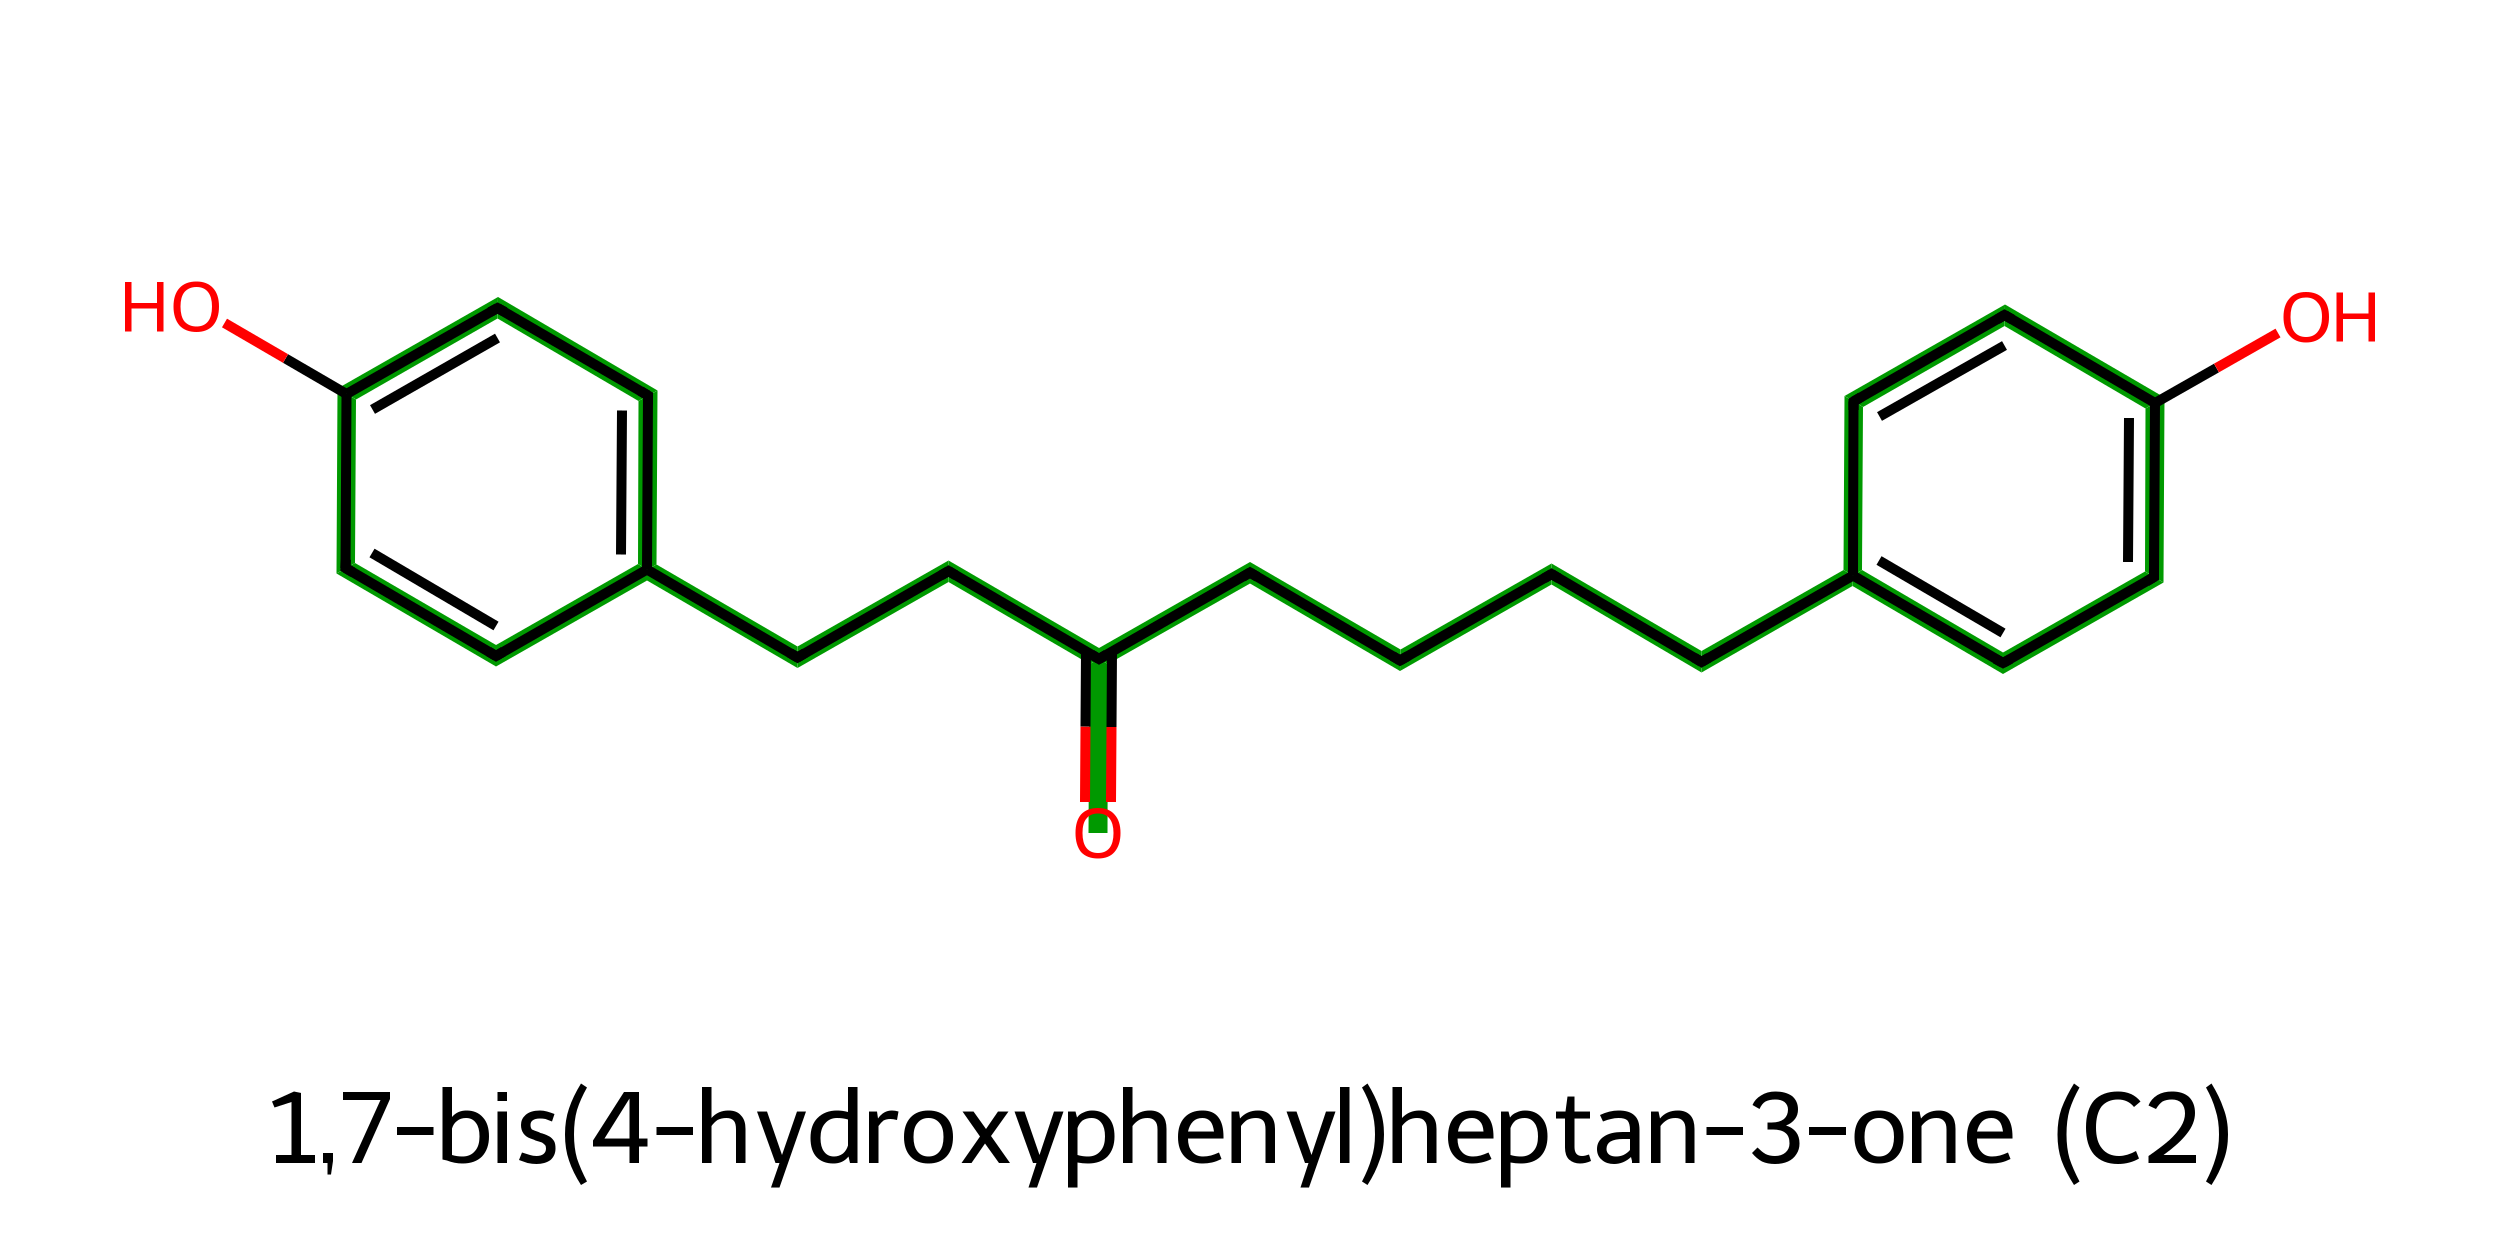 <?xml version='1.0' encoding='iso-8859-1'?>
<svg version='1.1' baseProfile='full'
              xmlns='http://www.w3.org/2000/svg'
                      xmlns:rdkit='http://www.rdkit.org/xml'
                      xmlns:xlink='http://www.w3.org/1999/xlink'
                  xml:space='preserve'
width='500px' height='250px' viewBox='0 0 500 250'>
<!-- END OF HEADER -->
<path class='bond-0 atom-0 atom-1' d='M 219.8,131.8 L 221.6,132.8 L 221.5,166.6 L 217.7,166.6 L 217.9,132.8 Z' style='fill:#009900;fill-rule:evenodd;fill-opacity:1;stroke:#009900;stroke-width:0.0px;stroke-linecap:butt;stroke-linejoin:miter;stroke-opacity:1;' />
<path class='bond-1 atom-1 atom-2' d='M 250.0,112.4 L 250.0,116.7 L 221.6,132.8 L 219.8,131.8 L 219.8,129.6 Z' style='fill:#009900;fill-rule:evenodd;fill-opacity:1;stroke:#009900;stroke-width:0.0px;stroke-linecap:butt;stroke-linejoin:miter;stroke-opacity:1;' />
<path class='bond-12 atom-1 atom-13' d='M 189.7,112.1 L 219.8,129.6 L 219.8,131.8 L 217.9,132.8 L 189.7,116.4 Z' style='fill:#009900;fill-rule:evenodd;fill-opacity:1;stroke:#009900;stroke-width:0.0px;stroke-linecap:butt;stroke-linejoin:miter;stroke-opacity:1;' />
<path class='bond-2 atom-2 atom-3' d='M 250.0,112.4 L 280.1,129.9 L 280.0,134.2 L 250.0,116.7 Z' style='fill:#009900;fill-rule:evenodd;fill-opacity:1;stroke:#009900;stroke-width:0.0px;stroke-linecap:butt;stroke-linejoin:miter;stroke-opacity:1;' />
<path class='bond-3 atom-3 atom-4' d='M 310.3,112.7 L 310.3,116.9 L 280.0,134.2 L 280.1,129.9 Z' style='fill:#009900;fill-rule:evenodd;fill-opacity:1;stroke:#009900;stroke-width:0.0px;stroke-linecap:butt;stroke-linejoin:miter;stroke-opacity:1;' />
<path class='bond-4 atom-4 atom-5' d='M 310.3,112.7 L 340.3,130.2 L 340.3,134.5 L 310.3,116.9 Z' style='fill:#009900;fill-rule:evenodd;fill-opacity:1;stroke:#009900;stroke-width:0.0px;stroke-linecap:butt;stroke-linejoin:miter;stroke-opacity:1;' />
<path class='bond-5 atom-5 atom-6' d='M 368.7,114.0 L 370.6,115.1 L 370.5,117.2 L 340.3,134.5 L 340.3,130.2 Z' style='fill:#009900;fill-rule:evenodd;fill-opacity:1;stroke:#009900;stroke-width:0.0px;stroke-linecap:butt;stroke-linejoin:miter;stroke-opacity:1;' />
<path class='bond-6 atom-6 atom-7' d='M 372.4,114.0 L 400.6,130.5 L 400.6,134.8 L 370.5,117.2 L 370.6,115.1 Z' style='fill:#009900;fill-rule:evenodd;fill-opacity:1;stroke:#009900;stroke-width:0.0px;stroke-linecap:butt;stroke-linejoin:miter;stroke-opacity:1;' />
<path class='bond-21 atom-6 atom-12' d='M 368.9,79.2 L 372.6,81.4 L 372.4,114.0 L 370.6,115.1 L 368.7,114.0 Z' style='fill:#009900;fill-rule:evenodd;fill-opacity:1;stroke:#009900;stroke-width:0.0px;stroke-linecap:butt;stroke-linejoin:miter;stroke-opacity:1;' />
<path class='bond-7 atom-7 atom-8' d='M 429.0,114.3 L 432.7,116.5 L 400.6,134.8 L 400.6,130.5 Z' style='fill:#009900;fill-rule:evenodd;fill-opacity:1;stroke:#009900;stroke-width:0.0px;stroke-linecap:butt;stroke-linejoin:miter;stroke-opacity:1;' />
<path class='bond-8 atom-8 atom-9' d='M 432.9,79.5 L 432.7,116.5 L 429.0,114.3 L 429.1,81.7 Z' style='fill:#009900;fill-rule:evenodd;fill-opacity:1;stroke:#009900;stroke-width:0.0px;stroke-linecap:butt;stroke-linejoin:miter;stroke-opacity:1;' />
<path class='bond-10 atom-9 atom-11' d='M 401.0,60.9 L 432.9,79.5 L 429.1,81.7 L 400.9,65.2 Z' style='fill:#009900;fill-rule:evenodd;fill-opacity:1;stroke:#009900;stroke-width:0.0px;stroke-linecap:butt;stroke-linejoin:miter;stroke-opacity:1;' />
<path class='bond-11 atom-11 atom-12' d='M 401.0,60.9 L 400.9,65.2 L 372.6,81.4 L 368.9,79.2 Z' style='fill:#009900;fill-rule:evenodd;fill-opacity:1;stroke:#009900;stroke-width:0.0px;stroke-linecap:butt;stroke-linejoin:miter;stroke-opacity:1;' />
<path class='bond-13 atom-13 atom-14' d='M 189.7,112.1 L 189.7,116.4 L 159.5,133.6 L 159.5,129.3 Z' style='fill:#009900;fill-rule:evenodd;fill-opacity:1;stroke:#009900;stroke-width:0.0px;stroke-linecap:butt;stroke-linejoin:miter;stroke-opacity:1;' />
<path class='bond-14 atom-14 atom-15' d='M 131.3,112.9 L 159.5,129.3 L 159.5,133.6 L 129.4,116.1 L 129.4,113.9 Z' style='fill:#009900;fill-rule:evenodd;fill-opacity:1;stroke:#009900;stroke-width:0.0px;stroke-linecap:butt;stroke-linejoin:miter;stroke-opacity:1;' />
<path class='bond-15 atom-15 atom-16' d='M 131.5,78.1 L 131.3,112.9 L 129.4,113.9 L 127.6,112.8 L 127.7,80.2 Z' style='fill:#009900;fill-rule:evenodd;fill-opacity:1;stroke:#009900;stroke-width:0.0px;stroke-linecap:butt;stroke-linejoin:miter;stroke-opacity:1;' />
<path class='bond-22 atom-15 atom-21' d='M 127.6,112.8 L 129.4,113.9 L 129.4,116.1 L 99.2,133.3 L 99.2,129.0 Z' style='fill:#009900;fill-rule:evenodd;fill-opacity:1;stroke:#009900;stroke-width:0.0px;stroke-linecap:butt;stroke-linejoin:miter;stroke-opacity:1;' />
<path class='bond-16 atom-16 atom-17' d='M 99.6,59.4 L 131.5,78.1 L 127.7,80.2 L 99.5,63.7 Z' style='fill:#009900;fill-rule:evenodd;fill-opacity:1;stroke:#009900;stroke-width:0.0px;stroke-linecap:butt;stroke-linejoin:miter;stroke-opacity:1;' />
<path class='bond-17 atom-17 atom-18' d='M 99.6,59.4 L 99.5,63.7 L 71.2,79.9 L 67.5,77.7 Z' style='fill:#009900;fill-rule:evenodd;fill-opacity:1;stroke:#009900;stroke-width:0.0px;stroke-linecap:butt;stroke-linejoin:miter;stroke-opacity:1;' />
<path class='bond-19 atom-18 atom-20' d='M 67.5,77.7 L 71.2,79.9 L 71.0,112.6 L 67.3,114.7 Z' style='fill:#009900;fill-rule:evenodd;fill-opacity:1;stroke:#009900;stroke-width:0.0px;stroke-linecap:butt;stroke-linejoin:miter;stroke-opacity:1;' />
<path class='bond-20 atom-20 atom-21' d='M 71.0,112.6 L 99.2,129.0 L 99.2,133.3 L 67.3,114.7 Z' style='fill:#009900;fill-rule:evenodd;fill-opacity:1;stroke:#009900;stroke-width:0.0px;stroke-linecap:butt;stroke-linejoin:miter;stroke-opacity:1;' />
<path class='bond-0 atom-0 atom-1' d='M 217.0,160.4 L 217.1,145.3' style='fill:none;fill-rule:evenodd;stroke:#FF0000;stroke-width:2.0px;stroke-linecap:butt;stroke-linejoin:miter;stroke-opacity:1' />
<path class='bond-0 atom-0 atom-1' d='M 217.1,145.3 L 217.2,130.2' style='fill:none;fill-rule:evenodd;stroke:#000000;stroke-width:2.0px;stroke-linecap:butt;stroke-linejoin:miter;stroke-opacity:1' />
<path class='bond-0 atom-0 atom-1' d='M 222.2,160.4 L 222.3,145.4' style='fill:none;fill-rule:evenodd;stroke:#FF0000;stroke-width:2.0px;stroke-linecap:butt;stroke-linejoin:miter;stroke-opacity:1' />
<path class='bond-0 atom-0 atom-1' d='M 222.3,145.4 L 222.4,130.3' style='fill:none;fill-rule:evenodd;stroke:#000000;stroke-width:2.0px;stroke-linecap:butt;stroke-linejoin:miter;stroke-opacity:1' />
<path class='bond-1 atom-1 atom-2' d='M 219.8,131.8 L 250.0,114.5' style='fill:none;fill-rule:evenodd;stroke:#000000;stroke-width:2.0px;stroke-linecap:butt;stroke-linejoin:miter;stroke-opacity:1' />
<path class='bond-2 atom-2 atom-3' d='M 250.0,114.5 L 280.0,132.1' style='fill:none;fill-rule:evenodd;stroke:#000000;stroke-width:2.0px;stroke-linecap:butt;stroke-linejoin:miter;stroke-opacity:1' />
<path class='bond-3 atom-3 atom-4' d='M 280.0,132.1 L 310.3,114.8' style='fill:none;fill-rule:evenodd;stroke:#000000;stroke-width:2.0px;stroke-linecap:butt;stroke-linejoin:miter;stroke-opacity:1' />
<path class='bond-4 atom-4 atom-5' d='M 310.3,114.8 L 340.3,132.4' style='fill:none;fill-rule:evenodd;stroke:#000000;stroke-width:2.0px;stroke-linecap:butt;stroke-linejoin:miter;stroke-opacity:1' />
<path class='bond-5 atom-5 atom-6' d='M 340.3,132.4 L 370.6,115.1' style='fill:none;fill-rule:evenodd;stroke:#000000;stroke-width:2.0px;stroke-linecap:butt;stroke-linejoin:miter;stroke-opacity:1' />
<path class='bond-6 atom-6 atom-7' d='M 370.6,115.1 L 400.6,132.6' style='fill:none;fill-rule:evenodd;stroke:#000000;stroke-width:2.0px;stroke-linecap:butt;stroke-linejoin:miter;stroke-opacity:1' />
<path class='bond-6 atom-6 atom-7' d='M 375.8,112.1 L 400.6,126.6' style='fill:none;fill-rule:evenodd;stroke:#000000;stroke-width:2.0px;stroke-linecap:butt;stroke-linejoin:miter;stroke-opacity:1' />
<path class='bond-7 atom-7 atom-8' d='M 400.6,132.6 L 430.8,115.4' style='fill:none;fill-rule:evenodd;stroke:#000000;stroke-width:2.0px;stroke-linecap:butt;stroke-linejoin:miter;stroke-opacity:1' />
<path class='bond-8 atom-8 atom-9' d='M 430.8,115.4 L 431.0,80.6' style='fill:none;fill-rule:evenodd;stroke:#000000;stroke-width:2.0px;stroke-linecap:butt;stroke-linejoin:miter;stroke-opacity:1' />
<path class='bond-8 atom-8 atom-9' d='M 425.6,112.4 L 425.8,83.6' style='fill:none;fill-rule:evenodd;stroke:#000000;stroke-width:2.0px;stroke-linecap:butt;stroke-linejoin:miter;stroke-opacity:1' />
<path class='bond-9 atom-9 atom-10' d='M 431.0,80.6 L 443.3,73.6' style='fill:none;fill-rule:evenodd;stroke:#000000;stroke-width:2.0px;stroke-linecap:butt;stroke-linejoin:miter;stroke-opacity:1' />
<path class='bond-9 atom-9 atom-10' d='M 443.3,73.6 L 455.6,66.6' style='fill:none;fill-rule:evenodd;stroke:#FF0000;stroke-width:2.0px;stroke-linecap:butt;stroke-linejoin:miter;stroke-opacity:1' />
<path class='bond-10 atom-9 atom-11' d='M 431.0,80.6 L 400.9,63.0' style='fill:none;fill-rule:evenodd;stroke:#000000;stroke-width:2.0px;stroke-linecap:butt;stroke-linejoin:miter;stroke-opacity:1' />
<path class='bond-11 atom-11 atom-12' d='M 400.9,63.0 L 370.7,80.3' style='fill:none;fill-rule:evenodd;stroke:#000000;stroke-width:2.0px;stroke-linecap:butt;stroke-linejoin:miter;stroke-opacity:1' />
<path class='bond-11 atom-11 atom-12' d='M 400.9,69.1 L 375.9,83.3' style='fill:none;fill-rule:evenodd;stroke:#000000;stroke-width:2.0px;stroke-linecap:butt;stroke-linejoin:miter;stroke-opacity:1' />
<path class='bond-12 atom-1 atom-13' d='M 219.8,131.8 L 189.7,114.2' style='fill:none;fill-rule:evenodd;stroke:#000000;stroke-width:2.0px;stroke-linecap:butt;stroke-linejoin:miter;stroke-opacity:1' />
<path class='bond-13 atom-13 atom-14' d='M 189.7,114.2 L 159.5,131.5' style='fill:none;fill-rule:evenodd;stroke:#000000;stroke-width:2.0px;stroke-linecap:butt;stroke-linejoin:miter;stroke-opacity:1' />
<path class='bond-14 atom-14 atom-15' d='M 159.5,131.5 L 129.4,113.9' style='fill:none;fill-rule:evenodd;stroke:#000000;stroke-width:2.0px;stroke-linecap:butt;stroke-linejoin:miter;stroke-opacity:1' />
<path class='bond-15 atom-15 atom-16' d='M 129.4,113.9 L 129.6,79.1' style='fill:none;fill-rule:evenodd;stroke:#000000;stroke-width:2.0px;stroke-linecap:butt;stroke-linejoin:miter;stroke-opacity:1' />
<path class='bond-15 atom-15 atom-16' d='M 124.2,110.9 L 124.4,82.1' style='fill:none;fill-rule:evenodd;stroke:#000000;stroke-width:2.0px;stroke-linecap:butt;stroke-linejoin:miter;stroke-opacity:1' />
<path class='bond-16 atom-16 atom-17' d='M 129.6,79.1 L 99.5,61.6' style='fill:none;fill-rule:evenodd;stroke:#000000;stroke-width:2.0px;stroke-linecap:butt;stroke-linejoin:miter;stroke-opacity:1' />
<path class='bond-17 atom-17 atom-18' d='M 99.5,61.6 L 69.3,78.8' style='fill:none;fill-rule:evenodd;stroke:#000000;stroke-width:2.0px;stroke-linecap:butt;stroke-linejoin:miter;stroke-opacity:1' />
<path class='bond-17 atom-17 atom-18' d='M 99.5,67.6 L 74.5,81.9' style='fill:none;fill-rule:evenodd;stroke:#000000;stroke-width:2.0px;stroke-linecap:butt;stroke-linejoin:miter;stroke-opacity:1' />
<path class='bond-18 atom-18 atom-19' d='M 69.3,78.8 L 57.1,71.7' style='fill:none;fill-rule:evenodd;stroke:#000000;stroke-width:2.0px;stroke-linecap:butt;stroke-linejoin:miter;stroke-opacity:1' />
<path class='bond-18 atom-18 atom-19' d='M 57.1,71.7 L 44.9,64.6' style='fill:none;fill-rule:evenodd;stroke:#FF0000;stroke-width:2.0px;stroke-linecap:butt;stroke-linejoin:miter;stroke-opacity:1' />
<path class='bond-19 atom-18 atom-20' d='M 69.3,78.8 L 69.1,113.6' style='fill:none;fill-rule:evenodd;stroke:#000000;stroke-width:2.0px;stroke-linecap:butt;stroke-linejoin:miter;stroke-opacity:1' />
<path class='bond-20 atom-20 atom-21' d='M 69.1,113.6 L 99.2,131.2' style='fill:none;fill-rule:evenodd;stroke:#000000;stroke-width:2.0px;stroke-linecap:butt;stroke-linejoin:miter;stroke-opacity:1' />
<path class='bond-20 atom-20 atom-21' d='M 74.4,110.6 L 99.2,125.2' style='fill:none;fill-rule:evenodd;stroke:#000000;stroke-width:2.0px;stroke-linecap:butt;stroke-linejoin:miter;stroke-opacity:1' />
<path class='bond-21 atom-12 atom-6' d='M 370.7,80.3 L 370.6,115.1' style='fill:none;fill-rule:evenodd;stroke:#000000;stroke-width:2.0px;stroke-linecap:butt;stroke-linejoin:miter;stroke-opacity:1' />
<path class='bond-22 atom-21 atom-15' d='M 99.2,131.2 L 129.4,113.9' style='fill:none;fill-rule:evenodd;stroke:#000000;stroke-width:2.0px;stroke-linecap:butt;stroke-linejoin:miter;stroke-opacity:1' />
<path d='M 221.3,130.9 L 219.8,131.8 L 218.3,130.9' style='fill:none;stroke:#000000;stroke-width:2.0px;stroke-linecap:butt;stroke-linejoin:miter;stroke-opacity:1;' />
<path d='M 248.5,115.4 L 250.0,114.5 L 251.5,115.4' style='fill:none;stroke:#000000;stroke-width:2.0px;stroke-linecap:butt;stroke-linejoin:miter;stroke-opacity:1;' />
<path d='M 278.5,131.2 L 280.0,132.1 L 281.6,131.2' style='fill:none;stroke:#000000;stroke-width:2.0px;stroke-linecap:butt;stroke-linejoin:miter;stroke-opacity:1;' />
<path d='M 308.8,115.7 L 310.3,114.8 L 311.8,115.7' style='fill:none;stroke:#000000;stroke-width:2.0px;stroke-linecap:butt;stroke-linejoin:miter;stroke-opacity:1;' />
<path d='M 338.8,131.5 L 340.3,132.4 L 341.8,131.5' style='fill:none;stroke:#000000;stroke-width:2.0px;stroke-linecap:butt;stroke-linejoin:miter;stroke-opacity:1;' />
<path d='M 399.1,131.8 L 400.6,132.6 L 402.1,131.8' style='fill:none;stroke:#000000;stroke-width:2.0px;stroke-linecap:butt;stroke-linejoin:miter;stroke-opacity:1;' />
<path d='M 429.3,116.3 L 430.8,115.4 L 430.8,113.7' style='fill:none;stroke:#000000;stroke-width:2.0px;stroke-linecap:butt;stroke-linejoin:miter;stroke-opacity:1;' />
<path d='M 402.5,63.9 L 400.9,63.0 L 399.4,63.9' style='fill:none;stroke:#000000;stroke-width:2.0px;stroke-linecap:butt;stroke-linejoin:miter;stroke-opacity:1;' />
<path d='M 372.2,79.4 L 370.7,80.3 L 370.7,82.0' style='fill:none;stroke:#000000;stroke-width:2.0px;stroke-linecap:butt;stroke-linejoin:miter;stroke-opacity:1;' />
<path d='M 191.2,115.1 L 189.7,114.2 L 188.2,115.1' style='fill:none;stroke:#000000;stroke-width:2.0px;stroke-linecap:butt;stroke-linejoin:miter;stroke-opacity:1;' />
<path d='M 161.0,130.6 L 159.5,131.5 L 158.0,130.6' style='fill:none;stroke:#000000;stroke-width:2.0px;stroke-linecap:butt;stroke-linejoin:miter;stroke-opacity:1;' />
<path d='M 129.6,80.9 L 129.6,79.1 L 128.1,78.2' style='fill:none;stroke:#000000;stroke-width:2.0px;stroke-linecap:butt;stroke-linejoin:miter;stroke-opacity:1;' />
<path d='M 101.0,62.4 L 99.5,61.6 L 98.0,62.4' style='fill:none;stroke:#000000;stroke-width:2.0px;stroke-linecap:butt;stroke-linejoin:miter;stroke-opacity:1;' />
<path d='M 69.2,111.9 L 69.1,113.6 L 70.6,114.5' style='fill:none;stroke:#000000;stroke-width:2.0px;stroke-linecap:butt;stroke-linejoin:miter;stroke-opacity:1;' />
<path d='M 97.7,130.3 L 99.2,131.2 L 100.7,130.3' style='fill:none;stroke:#000000;stroke-width:2.0px;stroke-linecap:butt;stroke-linejoin:miter;stroke-opacity:1;' />
<path class='atom-0' d='M 215.1 166.6
Q 215.1 164.2, 216.2 162.9
Q 217.4 161.6, 219.6 161.6
Q 221.8 161.6, 222.9 162.9
Q 224.1 164.2, 224.1 166.6
Q 224.1 169.0, 222.9 170.4
Q 221.8 171.7, 219.6 171.7
Q 217.4 171.7, 216.2 170.4
Q 215.1 169.0, 215.1 166.6
M 219.6 170.6
Q 221.1 170.6, 221.9 169.6
Q 222.7 168.6, 222.7 166.6
Q 222.7 164.7, 221.9 163.7
Q 221.1 162.7, 219.6 162.7
Q 218.1 162.7, 217.3 163.7
Q 216.5 164.6, 216.5 166.6
Q 216.5 168.6, 217.3 169.6
Q 218.1 170.6, 219.6 170.6
' fill='#FF0000'/>
<path class='atom-10' d='M 456.7 63.4
Q 456.7 61.0, 457.9 59.7
Q 459.0 58.4, 461.2 58.4
Q 463.4 58.4, 464.6 59.7
Q 465.8 61.0, 465.8 63.4
Q 465.8 65.8, 464.6 67.1
Q 463.4 68.5, 461.2 68.5
Q 459.1 68.5, 457.9 67.1
Q 456.7 65.8, 456.7 63.4
M 461.2 67.4
Q 462.7 67.4, 463.5 66.4
Q 464.4 65.3, 464.4 63.4
Q 464.4 61.4, 463.5 60.5
Q 462.7 59.5, 461.2 59.5
Q 459.7 59.5, 458.9 60.4
Q 458.1 61.4, 458.1 63.4
Q 458.1 65.4, 458.9 66.4
Q 459.7 67.4, 461.2 67.4
' fill='#FF0000'/>
<path class='atom-10' d='M 467.3 58.5
L 468.6 58.5
L 468.6 62.7
L 473.7 62.7
L 473.7 58.5
L 475.0 58.5
L 475.0 68.3
L 473.7 68.3
L 473.7 63.8
L 468.6 63.8
L 468.6 68.3
L 467.3 68.3
L 467.3 58.5
' fill='#FF0000'/>
<path class='atom-19' d='M 25.0 56.4
L 26.3 56.4
L 26.3 60.6
L 31.4 60.6
L 31.4 56.4
L 32.7 56.4
L 32.7 66.3
L 31.4 66.3
L 31.4 61.7
L 26.3 61.7
L 26.3 66.3
L 25.0 66.3
L 25.0 56.4
' fill='#FF0000'/>
<path class='atom-19' d='M 34.7 61.3
Q 34.7 58.9, 35.9 57.6
Q 37.1 56.3, 39.3 56.3
Q 41.4 56.3, 42.6 57.6
Q 43.8 58.9, 43.8 61.3
Q 43.8 63.7, 42.6 65.1
Q 41.4 66.4, 39.3 66.4
Q 37.1 66.4, 35.9 65.1
Q 34.7 63.7, 34.7 61.3
M 39.3 65.3
Q 40.8 65.3, 41.6 64.3
Q 42.4 63.3, 42.4 61.3
Q 42.4 59.4, 41.6 58.4
Q 40.8 57.4, 39.3 57.4
Q 37.8 57.4, 36.9 58.4
Q 36.1 59.4, 36.1 61.3
Q 36.1 63.3, 36.9 64.3
Q 37.8 65.3, 39.3 65.3
' fill='#FF0000'/>
<path class='legend' d='M 55.2 231.0
L 58.3 231.0
L 58.3 220.4
L 54.9 221.5
L 54.4 220.3
L 58.8 218.3
L 60.2 218.6
L 60.2 231.0
L 63.0 231.0
L 63.0 232.6
L 55.2 232.6
L 55.2 231.0
' fill='#000000'/>
<path class='legend' d='M 64.6 230.6
L 66.6 230.6
L 66.6 232.2
L 66.2 234.9
L 65.5 234.9
L 65.5 232.6
L 64.6 232.6
L 64.6 230.6
' fill='#000000'/>
<path class='legend' d='M 76.1 220.0
L 68.6 220.0
L 68.6 218.4
L 78.0 218.4
L 78.0 219.8
L 72.3 232.6
L 70.4 232.6
L 76.1 220.0
' fill='#000000'/>
<path class='legend' d='M 79.4 225.4
L 86.7 225.4
L 86.7 227.0
L 79.4 227.0
L 79.4 225.4
' fill='#000000'/>
<path class='legend' d='M 93.3 222.1
Q 95.4 222.1, 96.6 223.5
Q 97.8 224.8, 97.8 227.3
Q 97.8 229.8, 96.4 231.3
Q 95.0 232.7, 92.5 232.7
Q 90.9 232.7, 89.4 232.1
L 88.5 231.9
L 88.5 217.4
L 90.4 217.4
L 90.4 223.4
Q 91.5 222.1, 93.3 222.1
M 92.5 231.3
Q 94.1 231.3, 95.0 230.2
Q 95.9 229.2, 95.9 227.3
Q 95.9 225.5, 95.2 224.6
Q 94.5 223.6, 93.2 223.6
Q 92.1 223.6, 91.4 224.2
Q 90.7 224.7, 90.4 225.7
L 90.4 231.0
Q 91.4 231.3, 92.5 231.3
' fill='#000000'/>
<path class='legend' d='M 99.5 218.4
L 101.4 218.4
L 101.4 220.2
L 99.5 220.2
L 99.5 218.4
M 99.5 222.3
L 101.4 222.3
L 101.4 232.6
L 99.5 232.6
L 99.5 222.3
' fill='#000000'/>
<path class='legend' d='M 104.4 230.5
Q 105.3 230.8, 106.0 231.0
Q 106.6 231.2, 107.3 231.2
Q 108.2 231.2, 108.7 230.8
Q 109.2 230.4, 109.2 229.7
Q 109.2 229.2, 109.0 229.0
Q 108.7 228.7, 108.4 228.5
Q 108.0 228.4, 107.1 228.1
Q 107.0 228.0, 106.1 227.7
Q 105.2 227.4, 104.7 226.7
Q 104.2 226.0, 104.2 225.0
Q 104.2 223.8, 105.1 223.0
Q 106.1 222.1, 108.0 222.1
Q 108.7 222.1, 109.4 222.3
Q 110.1 222.5, 110.9 222.8
L 110.4 224.3
Q 109.7 224.0, 109.1 223.8
Q 108.6 223.7, 108.0 223.7
Q 107.0 223.7, 106.5 224.1
Q 106.1 224.4, 106.1 225.0
Q 106.1 225.6, 106.4 225.9
Q 106.8 226.1, 107.7 226.4
Q 107.9 226.5, 108.1 226.6
L 108.5 226.7
Q 109.4 227.0, 109.9 227.3
Q 110.4 227.6, 110.8 228.2
Q 111.1 228.7, 111.1 229.7
Q 111.1 231.1, 110.1 232.0
Q 109.0 232.8, 107.3 232.8
Q 106.4 232.8, 105.5 232.6
Q 104.7 232.3, 103.8 232.0
L 104.4 230.5
' fill='#000000'/>
<path class='legend' d='M 113.0 226.9
Q 113.0 224.0, 113.8 221.7
Q 114.6 219.3, 116.2 216.7
L 117.4 217.5
Q 116.1 219.8, 115.4 222.0
Q 114.8 224.1, 114.8 226.9
Q 114.8 229.6, 115.4 231.7
Q 116.1 233.8, 117.4 236.3
L 116.2 237.0
Q 114.6 234.5, 113.8 232.1
Q 113.0 229.8, 113.0 226.9
' fill='#000000'/>
<path class='legend' d='M 127.8 227.7
L 129.5 227.7
L 129.5 229.3
L 127.8 229.3
L 127.8 232.6
L 125.9 232.6
L 125.9 229.3
L 118.6 229.3
L 118.6 228.1
L 124.8 218.4
L 127.8 218.4
L 127.8 227.7
M 120.9 227.7
L 125.9 227.7
L 125.9 219.7
L 120.9 227.7
' fill='#000000'/>
<path class='legend' d='M 131.3 225.4
L 138.6 225.4
L 138.6 227.0
L 131.3 227.0
L 131.3 225.4
' fill='#000000'/>
<path class='legend' d='M 145.7 222.1
Q 147.4 222.1, 148.2 223.1
Q 149.1 224.0, 149.1 225.8
L 149.1 232.6
L 147.2 232.6
L 147.2 225.9
Q 147.2 224.7, 146.8 224.2
Q 146.3 223.6, 145.3 223.6
Q 144.3 223.6, 143.5 224.0
Q 142.8 224.5, 142.3 225.2
L 142.3 232.6
L 140.4 232.6
L 140.4 217.4
L 142.3 217.4
L 142.3 223.6
Q 143.6 222.1, 145.7 222.1
' fill='#000000'/>
<path class='legend' d='M 159.4 222.3
L 161.2 222.3
L 155.9 237.5
L 154.2 237.5
L 155.9 232.6
L 155.1 232.6
L 151.4 222.3
L 153.4 222.3
L 156.4 231.0
L 159.4 222.3
' fill='#000000'/>
<path class='legend' d='M 171.5 217.4
L 171.5 232.6
L 170.0 232.6
L 169.7 231.3
Q 168.6 232.7, 166.7 232.7
Q 164.5 232.7, 163.3 231.4
Q 162.1 230.1, 162.1 227.6
Q 162.1 225.0, 163.5 223.6
Q 165.0 222.1, 167.4 222.1
Q 168.5 222.1, 169.6 222.4
L 169.6 217.4
L 171.5 217.4
M 166.8 231.3
Q 167.8 231.3, 168.6 230.7
Q 169.3 230.1, 169.6 229.1
L 169.6 223.9
Q 168.6 223.6, 167.4 223.6
Q 165.9 223.6, 165.0 224.7
Q 164.1 225.7, 164.1 227.6
Q 164.1 229.4, 164.8 230.3
Q 165.5 231.3, 166.8 231.3
' fill='#000000'/>
<path class='legend' d='M 175.4 222.3
L 175.6 223.7
Q 176.7 222.1, 178.4 222.1
Q 179.0 222.1, 179.7 222.3
L 179.4 224.0
Q 178.6 223.8, 178.1 223.8
Q 177.3 223.8, 176.7 224.1
Q 176.2 224.5, 175.7 225.2
L 175.7 232.6
L 173.8 232.6
L 173.8 222.3
L 175.4 222.3
' fill='#000000'/>
<path class='legend' d='M 180.8 227.4
Q 180.8 224.9, 182.1 223.5
Q 183.4 222.1, 185.7 222.1
Q 188.0 222.1, 189.3 223.5
Q 190.6 224.9, 190.6 227.4
Q 190.6 229.9, 189.3 231.3
Q 188.0 232.7, 185.7 232.7
Q 183.4 232.7, 182.1 231.3
Q 180.8 229.9, 180.8 227.4
M 182.7 227.4
Q 182.7 229.3, 183.5 230.3
Q 184.3 231.3, 185.7 231.3
Q 187.1 231.3, 187.9 230.3
Q 188.7 229.3, 188.7 227.4
Q 188.7 225.5, 187.9 224.6
Q 187.1 223.6, 185.7 223.6
Q 184.3 223.6, 183.5 224.6
Q 182.7 225.5, 182.7 227.4
' fill='#000000'/>
<path class='legend' d='M 196.0 227.3
L 192.5 222.3
L 194.7 222.3
L 197.2 225.8
L 199.6 222.3
L 201.7 222.3
L 198.2 227.2
L 202.0 232.6
L 199.8 232.6
L 197.0 228.7
L 194.3 232.6
L 192.3 232.6
L 196.0 227.3
' fill='#000000'/>
<path class='legend' d='M 210.8 222.3
L 212.7 222.3
L 207.4 237.5
L 205.7 237.5
L 207.3 232.6
L 206.6 232.6
L 202.9 222.3
L 204.9 222.3
L 207.9 231.0
L 210.8 222.3
' fill='#000000'/>
<path class='legend' d='M 218.4 222.1
Q 220.5 222.1, 221.7 223.5
Q 222.9 224.8, 222.9 227.3
Q 222.9 229.8, 221.5 231.3
Q 220.1 232.7, 217.6 232.7
Q 216.5 232.7, 215.5 232.5
L 215.5 237.5
L 213.6 237.5
L 213.6 222.3
L 215.1 222.3
L 215.4 223.5
Q 215.9 222.8, 216.7 222.5
Q 217.5 222.1, 218.4 222.1
M 217.6 231.3
Q 219.2 231.3, 220.1 230.2
Q 221.0 229.2, 221.0 227.3
Q 221.0 225.5, 220.3 224.6
Q 219.6 223.6, 218.3 223.6
Q 217.3 223.6, 216.5 224.1
Q 215.8 224.7, 215.5 225.6
L 215.5 231.0
Q 216.5 231.3, 217.6 231.3
' fill='#000000'/>
<path class='legend' d='M 230.0 222.1
Q 231.6 222.1, 232.5 223.1
Q 233.3 224.0, 233.3 225.8
L 233.3 232.6
L 231.5 232.6
L 231.5 225.9
Q 231.5 224.7, 231.0 224.2
Q 230.5 223.6, 229.5 223.6
Q 228.5 223.6, 227.8 224.0
Q 227.0 224.5, 226.5 225.2
L 226.5 232.6
L 224.6 232.6
L 224.6 217.4
L 226.5 217.4
L 226.5 223.6
Q 227.8 222.1, 230.0 222.1
' fill='#000000'/>
<path class='legend' d='M 235.6 227.4
Q 235.6 224.9, 236.9 223.5
Q 238.2 222.1, 240.5 222.1
Q 242.7 222.1, 243.7 223.5
Q 244.7 224.8, 244.7 227.4
L 244.7 227.7
L 237.6 227.7
Q 237.6 229.4, 238.4 230.3
Q 239.2 231.3, 240.6 231.3
Q 241.4 231.3, 242.2 231.1
Q 242.9 230.9, 243.8 230.5
L 244.3 231.8
Q 243.3 232.3, 242.4 232.5
Q 241.5 232.7, 240.5 232.7
Q 238.2 232.7, 236.9 231.3
Q 235.6 229.9, 235.6 227.4
M 240.5 223.6
Q 239.3 223.6, 238.6 224.3
Q 237.9 225.0, 237.6 226.3
L 242.8 226.3
Q 242.6 224.9, 242.1 224.3
Q 241.5 223.6, 240.5 223.6
' fill='#000000'/>
<path class='legend' d='M 251.6 222.1
Q 253.3 222.1, 254.1 223.1
Q 255.0 224.0, 255.0 225.8
L 255.0 232.6
L 253.1 232.6
L 253.1 225.9
Q 253.1 224.7, 252.7 224.2
Q 252.2 223.6, 251.2 223.6
Q 250.2 223.6, 249.4 224.0
Q 248.7 224.5, 248.2 225.2
L 248.2 232.6
L 246.3 232.6
L 246.3 222.3
L 247.8 222.3
L 248.0 223.7
Q 249.4 222.1, 251.6 222.1
' fill='#000000'/>
<path class='legend' d='M 265.2 222.3
L 267.1 222.3
L 261.8 237.5
L 260.1 237.5
L 261.7 232.6
L 261.0 232.6
L 257.3 222.3
L 259.3 222.3
L 262.3 231.0
L 265.2 222.3
' fill='#000000'/>
<path class='legend' d='M 268.0 217.4
L 269.9 217.4
L 269.9 232.6
L 268.0 232.6
L 268.0 217.4
' fill='#000000'/>
<path class='legend' d='M 276.8 226.9
Q 276.8 229.8, 275.9 232.1
Q 275.1 234.5, 273.5 237.0
L 272.4 236.3
Q 273.7 233.8, 274.3 231.7
Q 275.0 229.6, 275.0 226.9
Q 275.0 224.1, 274.3 222.0
Q 273.7 219.8, 272.4 217.5
L 273.5 216.7
Q 275.1 219.3, 275.9 221.7
Q 276.8 224.0, 276.8 226.9
' fill='#000000'/>
<path class='legend' d='M 283.9 222.1
Q 285.5 222.1, 286.4 223.1
Q 287.3 224.0, 287.3 225.8
L 287.3 232.6
L 285.4 232.6
L 285.4 225.9
Q 285.4 224.7, 284.9 224.2
Q 284.5 223.6, 283.4 223.6
Q 282.5 223.6, 281.7 224.0
Q 280.9 224.5, 280.4 225.2
L 280.4 232.6
L 278.5 232.6
L 278.5 217.4
L 280.4 217.4
L 280.4 223.6
Q 281.8 222.1, 283.9 222.1
' fill='#000000'/>
<path class='legend' d='M 289.6 227.4
Q 289.6 224.9, 290.8 223.5
Q 292.1 222.1, 294.4 222.1
Q 296.7 222.1, 297.7 223.5
Q 298.7 224.8, 298.7 227.4
L 298.7 227.7
L 291.5 227.7
Q 291.5 229.4, 292.3 230.3
Q 293.1 231.3, 294.6 231.3
Q 295.4 231.3, 296.1 231.1
Q 296.8 230.9, 297.7 230.5
L 298.3 231.8
Q 297.3 232.3, 296.3 232.5
Q 295.4 232.7, 294.5 232.7
Q 292.1 232.7, 290.9 231.3
Q 289.6 229.9, 289.6 227.4
M 294.4 223.6
Q 293.2 223.6, 292.5 224.3
Q 291.8 225.0, 291.6 226.3
L 296.7 226.3
Q 296.6 224.9, 296.0 224.3
Q 295.4 223.6, 294.4 223.6
' fill='#000000'/>
<path class='legend' d='M 305.0 222.1
Q 307.1 222.1, 308.3 223.5
Q 309.5 224.8, 309.5 227.3
Q 309.5 229.8, 308.1 231.3
Q 306.7 232.7, 304.2 232.7
Q 303.1 232.7, 302.1 232.5
L 302.1 237.5
L 300.2 237.5
L 300.2 222.3
L 301.7 222.3
L 302.0 223.5
Q 302.5 222.8, 303.3 222.5
Q 304.1 222.1, 305.0 222.1
M 304.2 231.3
Q 305.8 231.3, 306.7 230.2
Q 307.6 229.2, 307.6 227.3
Q 307.6 225.5, 306.9 224.6
Q 306.2 223.6, 304.9 223.6
Q 303.9 223.6, 303.1 224.1
Q 302.4 224.7, 302.1 225.6
L 302.1 231.0
Q 303.1 231.3, 304.2 231.3
' fill='#000000'/>
<path class='legend' d='M 311.2 223.7
L 311.2 222.3
L 313.1 222.3
L 313.5 219.3
L 314.9 219.3
L 314.9 222.3
L 318.0 222.3
L 318.0 223.7
L 314.9 223.7
L 314.9 229.4
Q 314.9 231.2, 316.4 231.2
Q 317.0 231.2, 317.8 230.9
L 318.2 232.2
Q 317.1 232.7, 316.0 232.7
Q 314.7 232.7, 313.8 231.9
Q 313.0 231.1, 313.0 229.5
L 313.0 223.7
L 311.2 223.7
' fill='#000000'/>
<path class='legend' d='M 319.4 229.8
Q 319.4 228.2, 320.8 227.3
Q 322.1 226.4, 324.5 226.4
L 326.0 226.4
L 326.0 226.0
Q 326.0 224.7, 325.5 224.1
Q 325.0 223.6, 323.7 223.6
Q 322.9 223.6, 322.2 223.8
Q 321.6 223.9, 320.6 224.3
L 320.0 223.0
Q 321.9 222.1, 323.7 222.1
Q 325.9 222.1, 326.9 223.1
Q 327.9 224.0, 327.9 226.0
L 327.9 232.6
L 326.4 232.6
Q 326.4 232.5, 326.4 232.2
Q 326.3 231.9, 326.2 231.4
Q 324.7 232.8, 322.8 232.8
Q 321.3 232.8, 320.4 232.0
Q 319.4 231.2, 319.4 229.8
M 321.3 229.8
Q 321.3 230.5, 321.8 230.9
Q 322.3 231.3, 323.2 231.3
Q 324.0 231.3, 324.7 231.0
Q 325.5 230.6, 326.0 230.0
L 326.0 227.8
L 324.6 227.8
Q 323.0 227.8, 322.1 228.3
Q 321.3 228.8, 321.3 229.8
' fill='#000000'/>
<path class='legend' d='M 335.6 222.1
Q 337.2 222.1, 338.1 223.1
Q 338.9 224.0, 338.9 225.8
L 338.9 232.6
L 337.1 232.6
L 337.1 225.9
Q 337.1 224.7, 336.6 224.2
Q 336.1 223.6, 335.1 223.6
Q 334.1 223.6, 333.4 224.0
Q 332.6 224.5, 332.1 225.2
L 332.1 232.6
L 330.2 232.6
L 330.2 222.3
L 331.7 222.3
L 332.0 223.7
Q 333.3 222.1, 335.6 222.1
' fill='#000000'/>
<path class='legend' d='M 341.3 225.4
L 348.6 225.4
L 348.6 227.0
L 341.3 227.0
L 341.3 225.4
' fill='#000000'/>
<path class='legend' d='M 357.2 225.1
Q 358.5 225.5, 359.2 226.4
Q 359.9 227.3, 359.9 228.7
Q 359.9 229.9, 359.3 230.8
Q 358.7 231.8, 357.6 232.3
Q 356.5 232.8, 355.0 232.8
Q 353.5 232.8, 352.4 232.3
Q 351.3 231.7, 350.4 230.6
L 351.5 229.5
Q 352.4 230.4, 353.1 230.8
Q 353.9 231.2, 355.0 231.2
Q 356.3 231.2, 357.1 230.5
Q 357.9 229.8, 357.9 228.7
Q 357.9 227.2, 357.1 226.6
Q 356.3 225.9, 354.5 225.9
L 353.5 225.9
L 353.5 224.5
L 354.4 224.5
Q 355.9 224.5, 356.8 223.8
Q 357.6 223.1, 357.6 221.9
Q 357.6 221.0, 356.9 220.4
Q 356.2 219.9, 355.1 219.9
Q 353.9 219.9, 353.1 220.3
Q 352.4 220.7, 351.9 221.8
L 350.5 221.0
Q 351.0 219.8, 352.2 219.1
Q 353.4 218.3, 355.1 218.3
Q 357.1 218.3, 358.4 219.2
Q 359.6 220.2, 359.6 221.9
Q 359.6 223.0, 359.0 223.8
Q 358.3 224.7, 357.2 225.1
' fill='#000000'/>
<path class='legend' d='M 361.8 225.4
L 369.2 225.4
L 369.2 227.0
L 361.8 227.0
L 361.8 225.4
' fill='#000000'/>
<path class='legend' d='M 370.9 227.4
Q 370.9 224.9, 372.2 223.5
Q 373.5 222.1, 375.8 222.1
Q 378.2 222.1, 379.4 223.5
Q 380.7 224.9, 380.7 227.4
Q 380.7 229.9, 379.4 231.3
Q 378.2 232.7, 375.8 232.7
Q 373.5 232.7, 372.2 231.3
Q 370.9 229.9, 370.9 227.4
M 372.9 227.4
Q 372.9 229.3, 373.6 230.3
Q 374.4 231.3, 375.8 231.3
Q 377.2 231.3, 378.0 230.3
Q 378.8 229.3, 378.8 227.4
Q 378.8 225.5, 378.0 224.6
Q 377.2 223.6, 375.8 223.6
Q 374.4 223.6, 373.6 224.6
Q 372.9 225.5, 372.9 227.4
' fill='#000000'/>
<path class='legend' d='M 387.8 222.1
Q 389.4 222.1, 390.3 223.1
Q 391.1 224.0, 391.1 225.8
L 391.1 232.6
L 389.3 232.6
L 389.3 225.9
Q 389.3 224.7, 388.8 224.2
Q 388.3 223.6, 387.3 223.6
Q 386.3 223.6, 385.6 224.0
Q 384.8 224.5, 384.3 225.2
L 384.3 232.6
L 382.4 232.6
L 382.4 222.3
L 383.9 222.3
L 384.2 223.7
Q 385.5 222.1, 387.8 222.1
' fill='#000000'/>
<path class='legend' d='M 393.4 227.4
Q 393.4 224.9, 394.7 223.5
Q 396.0 222.1, 398.3 222.1
Q 400.5 222.1, 401.5 223.5
Q 402.5 224.8, 402.5 227.4
L 402.5 227.7
L 395.4 227.7
Q 395.4 229.4, 396.2 230.3
Q 397.0 231.3, 398.4 231.3
Q 399.2 231.3, 400.0 231.1
Q 400.7 230.9, 401.6 230.5
L 402.1 231.8
Q 401.1 232.3, 400.2 232.5
Q 399.3 232.7, 398.3 232.7
Q 396.0 232.7, 394.7 231.3
Q 393.4 229.9, 393.4 227.4
M 398.3 223.6
Q 397.1 223.6, 396.4 224.3
Q 395.7 225.0, 395.4 226.3
L 400.6 226.3
Q 400.4 224.9, 399.9 224.3
Q 399.3 223.6, 398.3 223.6
' fill='#000000'/>
<path class='legend' d='' fill='#000000'/>
<path class='legend' d='M 411.5 226.9
Q 411.5 224.0, 412.3 221.7
Q 413.2 219.3, 414.8 216.7
L 415.9 217.5
Q 414.6 219.8, 413.9 222.0
Q 413.3 224.1, 413.3 226.9
Q 413.3 229.6, 413.9 231.7
Q 414.6 233.8, 415.9 236.3
L 414.8 237.0
Q 413.2 234.5, 412.3 232.1
Q 411.5 229.8, 411.5 226.9
' fill='#000000'/>
<path class='legend' d='M 417.2 225.5
Q 417.2 222.0, 418.8 220.1
Q 420.5 218.3, 423.6 218.3
Q 426.5 218.3, 428.1 220.3
L 426.8 221.4
Q 425.6 219.9, 423.6 219.9
Q 421.5 219.9, 420.3 221.3
Q 419.2 222.8, 419.2 225.5
Q 419.2 228.3, 420.4 229.7
Q 421.6 231.2, 423.8 231.2
Q 425.4 231.2, 427.2 230.2
L 427.8 231.7
Q 427.0 232.2, 425.9 232.5
Q 424.8 232.8, 423.6 232.8
Q 420.5 232.8, 418.8 230.9
Q 417.2 229.0, 417.2 225.5
' fill='#000000'/>
<path class='legend' d='M 429.7 221.1
Q 430.2 219.8, 431.5 219.0
Q 432.7 218.3, 434.4 218.3
Q 436.6 218.3, 437.8 219.4
Q 439.0 220.6, 439.0 222.6
Q 439.0 224.7, 437.4 226.7
Q 435.9 228.7, 432.7 231.0
L 439.2 231.0
L 439.2 232.6
L 429.7 232.6
L 429.7 231.2
Q 432.3 229.4, 433.9 228.0
Q 435.4 226.6, 436.2 225.3
Q 437.0 224.0, 437.0 222.7
Q 437.0 221.4, 436.3 220.6
Q 435.6 219.9, 434.4 219.9
Q 433.3 219.9, 432.5 220.3
Q 431.8 220.8, 431.2 221.8
L 429.7 221.1
' fill='#000000'/>
<path class='legend' d='M 445.6 226.9
Q 445.6 229.8, 444.7 232.1
Q 443.9 234.5, 442.3 237.0
L 441.2 236.3
Q 442.5 233.8, 443.1 231.7
Q 443.8 229.6, 443.8 226.9
Q 443.8 224.1, 443.1 222.0
Q 442.5 219.8, 441.2 217.5
L 442.3 216.7
Q 443.9 219.3, 444.7 221.7
Q 445.6 224.0, 445.6 226.9
' fill='#000000'/>
</svg>
